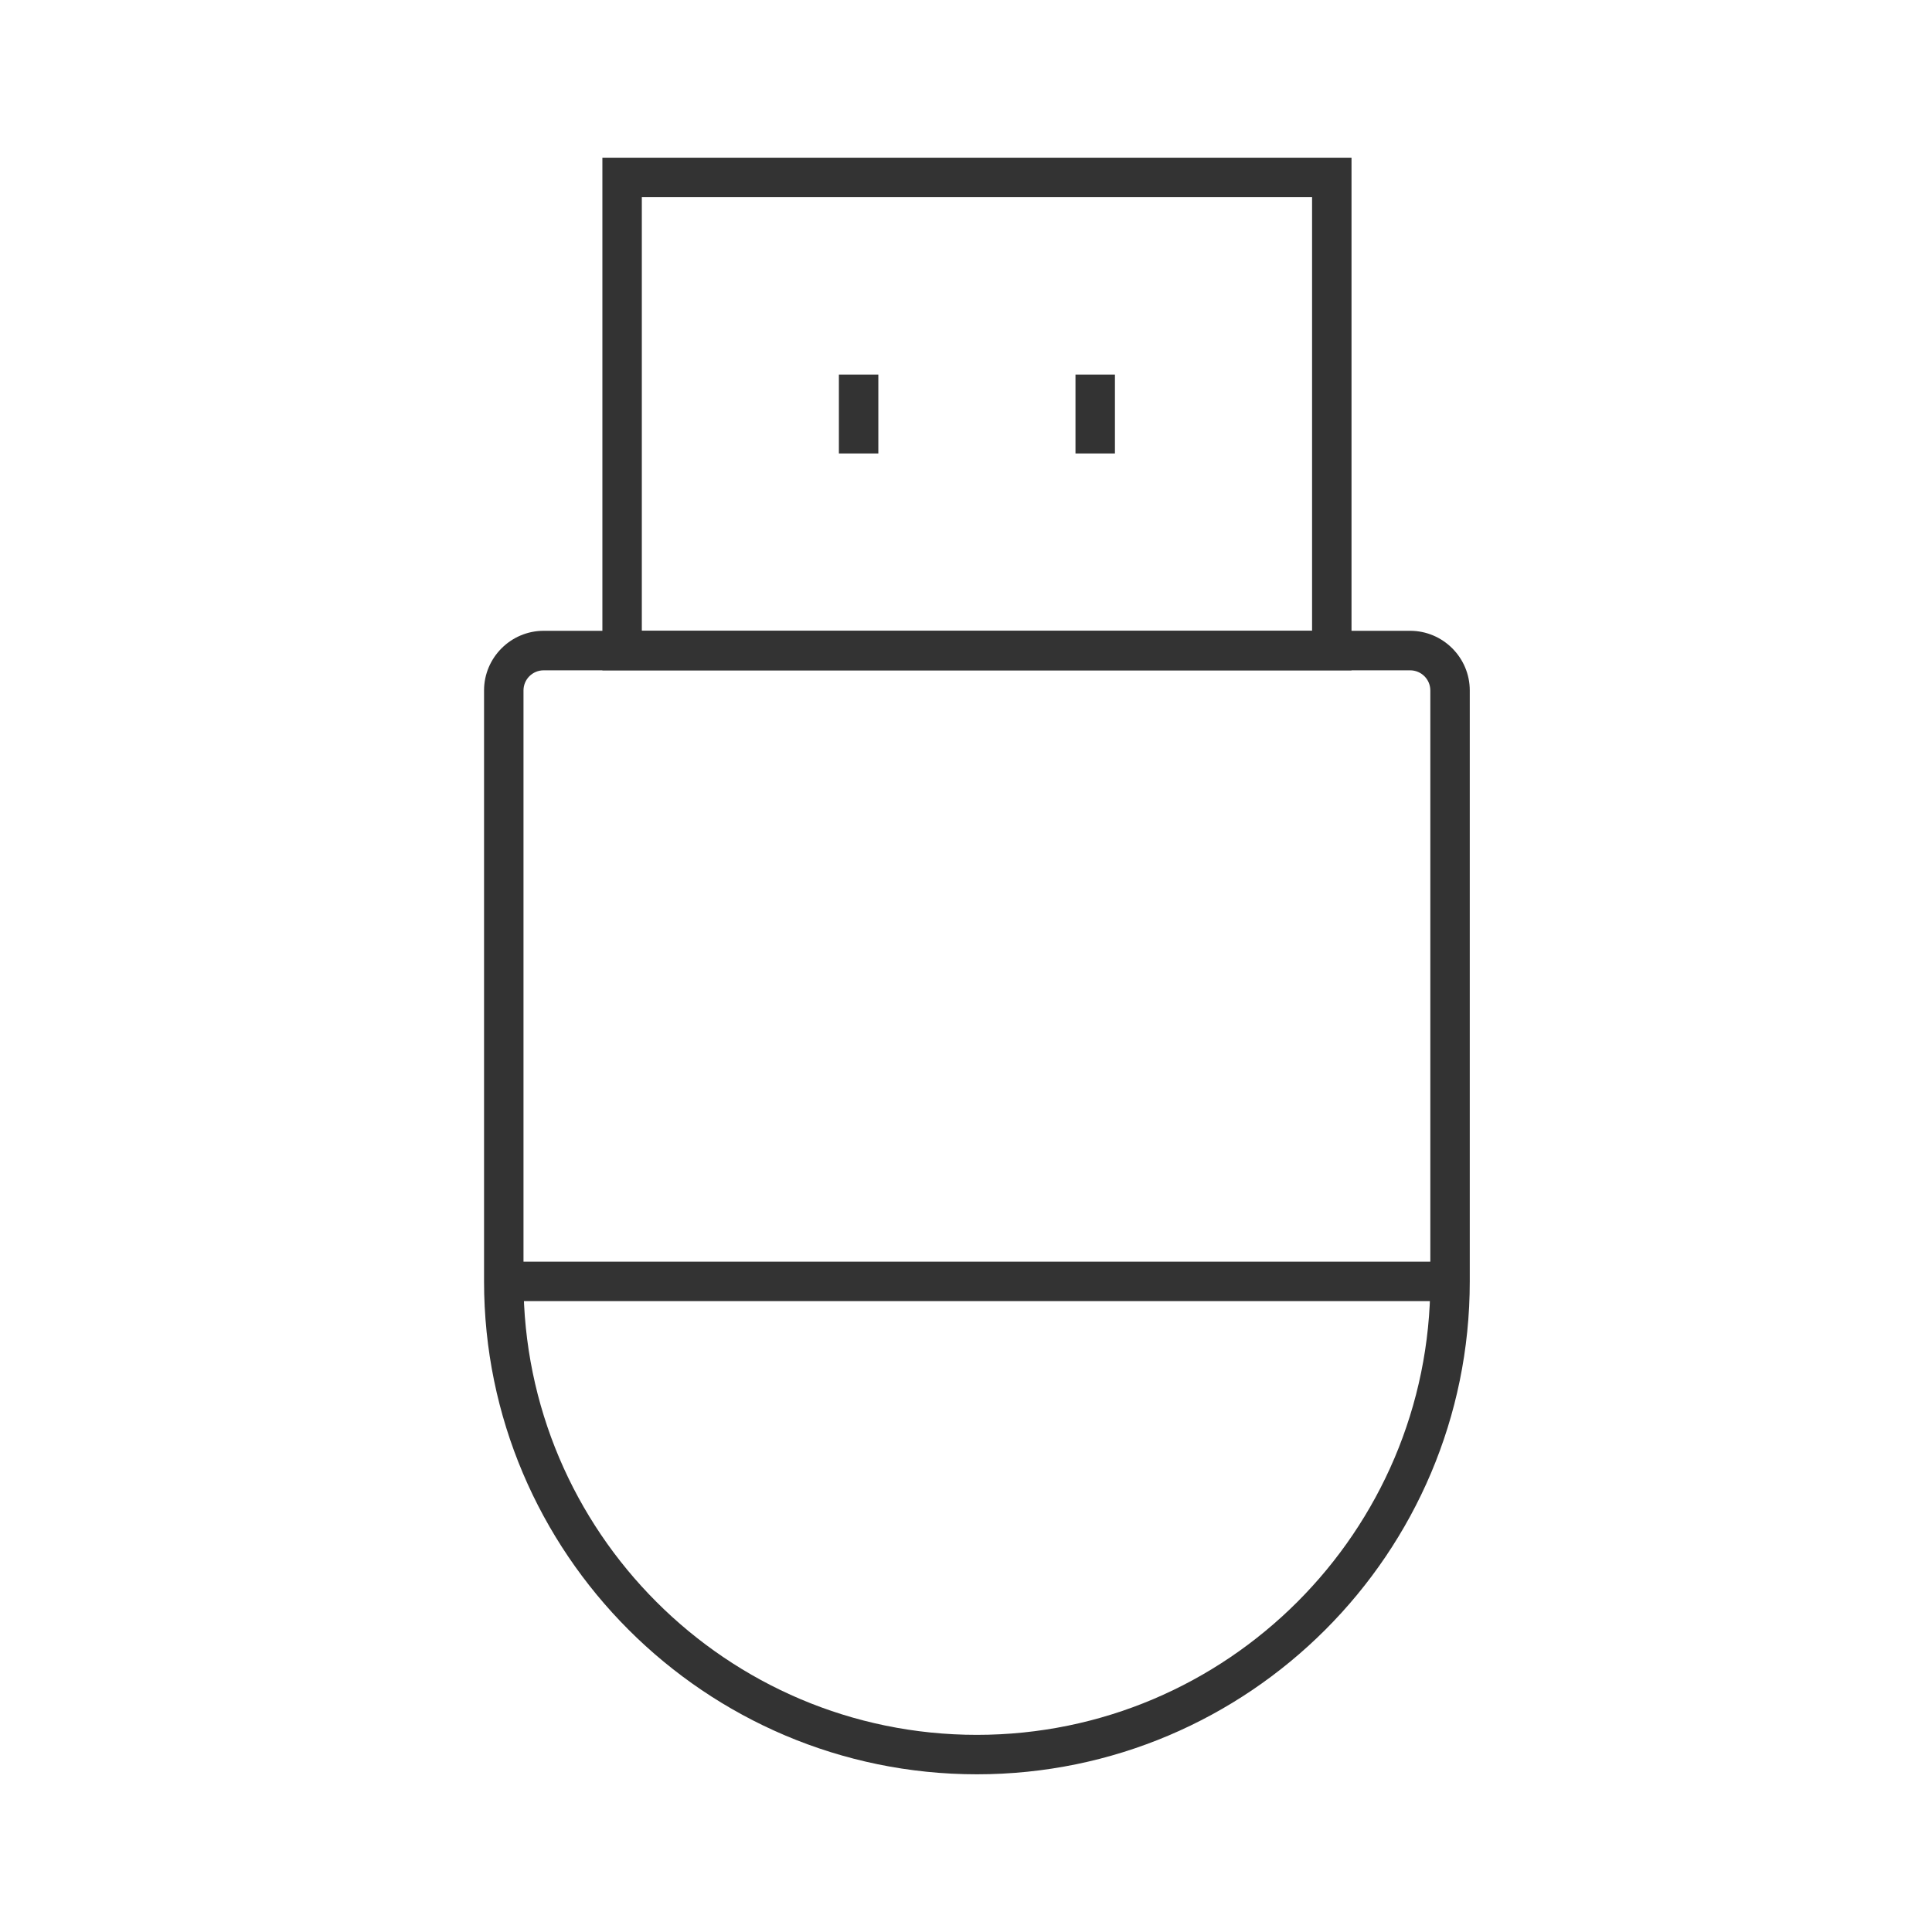 <?xml version="1.0" encoding="iso-8859-1"?>
<svg version="1.1" id="&#x56FE;&#x5C42;_1" xmlns="http://www.w3.org/2000/svg" xmlns:xlink="http://www.w3.org/1999/xlink" x="0px"
	 y="0px" viewBox="0 0 24 24" style="enable-background:new 0 0 24 24;" xml:space="preserve">
<path style="fill:#333333;" d="M12.136,22.041c-3.376,0-6.123-2.747-6.123-6.123V8.577c0-0.408,0.333-0.741,0.741-0.741h10.763
	c0.408,0,0.741,0.333,0.741,0.741v7.341C18.259,19.294,15.512,22.041,12.136,22.041z M6.754,8.327c-0.139,0-0.251,0.112-0.251,0.25
	v7.341c0,3.106,2.526,5.633,5.632,5.633c3.106,0,5.633-2.526,5.633-5.633V8.577c0-0.138-0.112-0.25-0.251-0.25H6.754z"/>
<path style="fill:#333333;" d="M16.789,8.327H7.483V1.959h9.306V8.327z M7.973,7.836h8.326V2.449H7.973V7.836z"/>
<rect x="10.421" y="4.653" style="fill:#333333;" width="0.49" height="0.98"/>
<rect x="13.36" y="4.653" style="fill:#333333;" width="0.49" height="0.98"/>
<rect x="6.258" y="15.673" style="fill:#333333;" width="11.755" height="0.49"/>
</svg>






